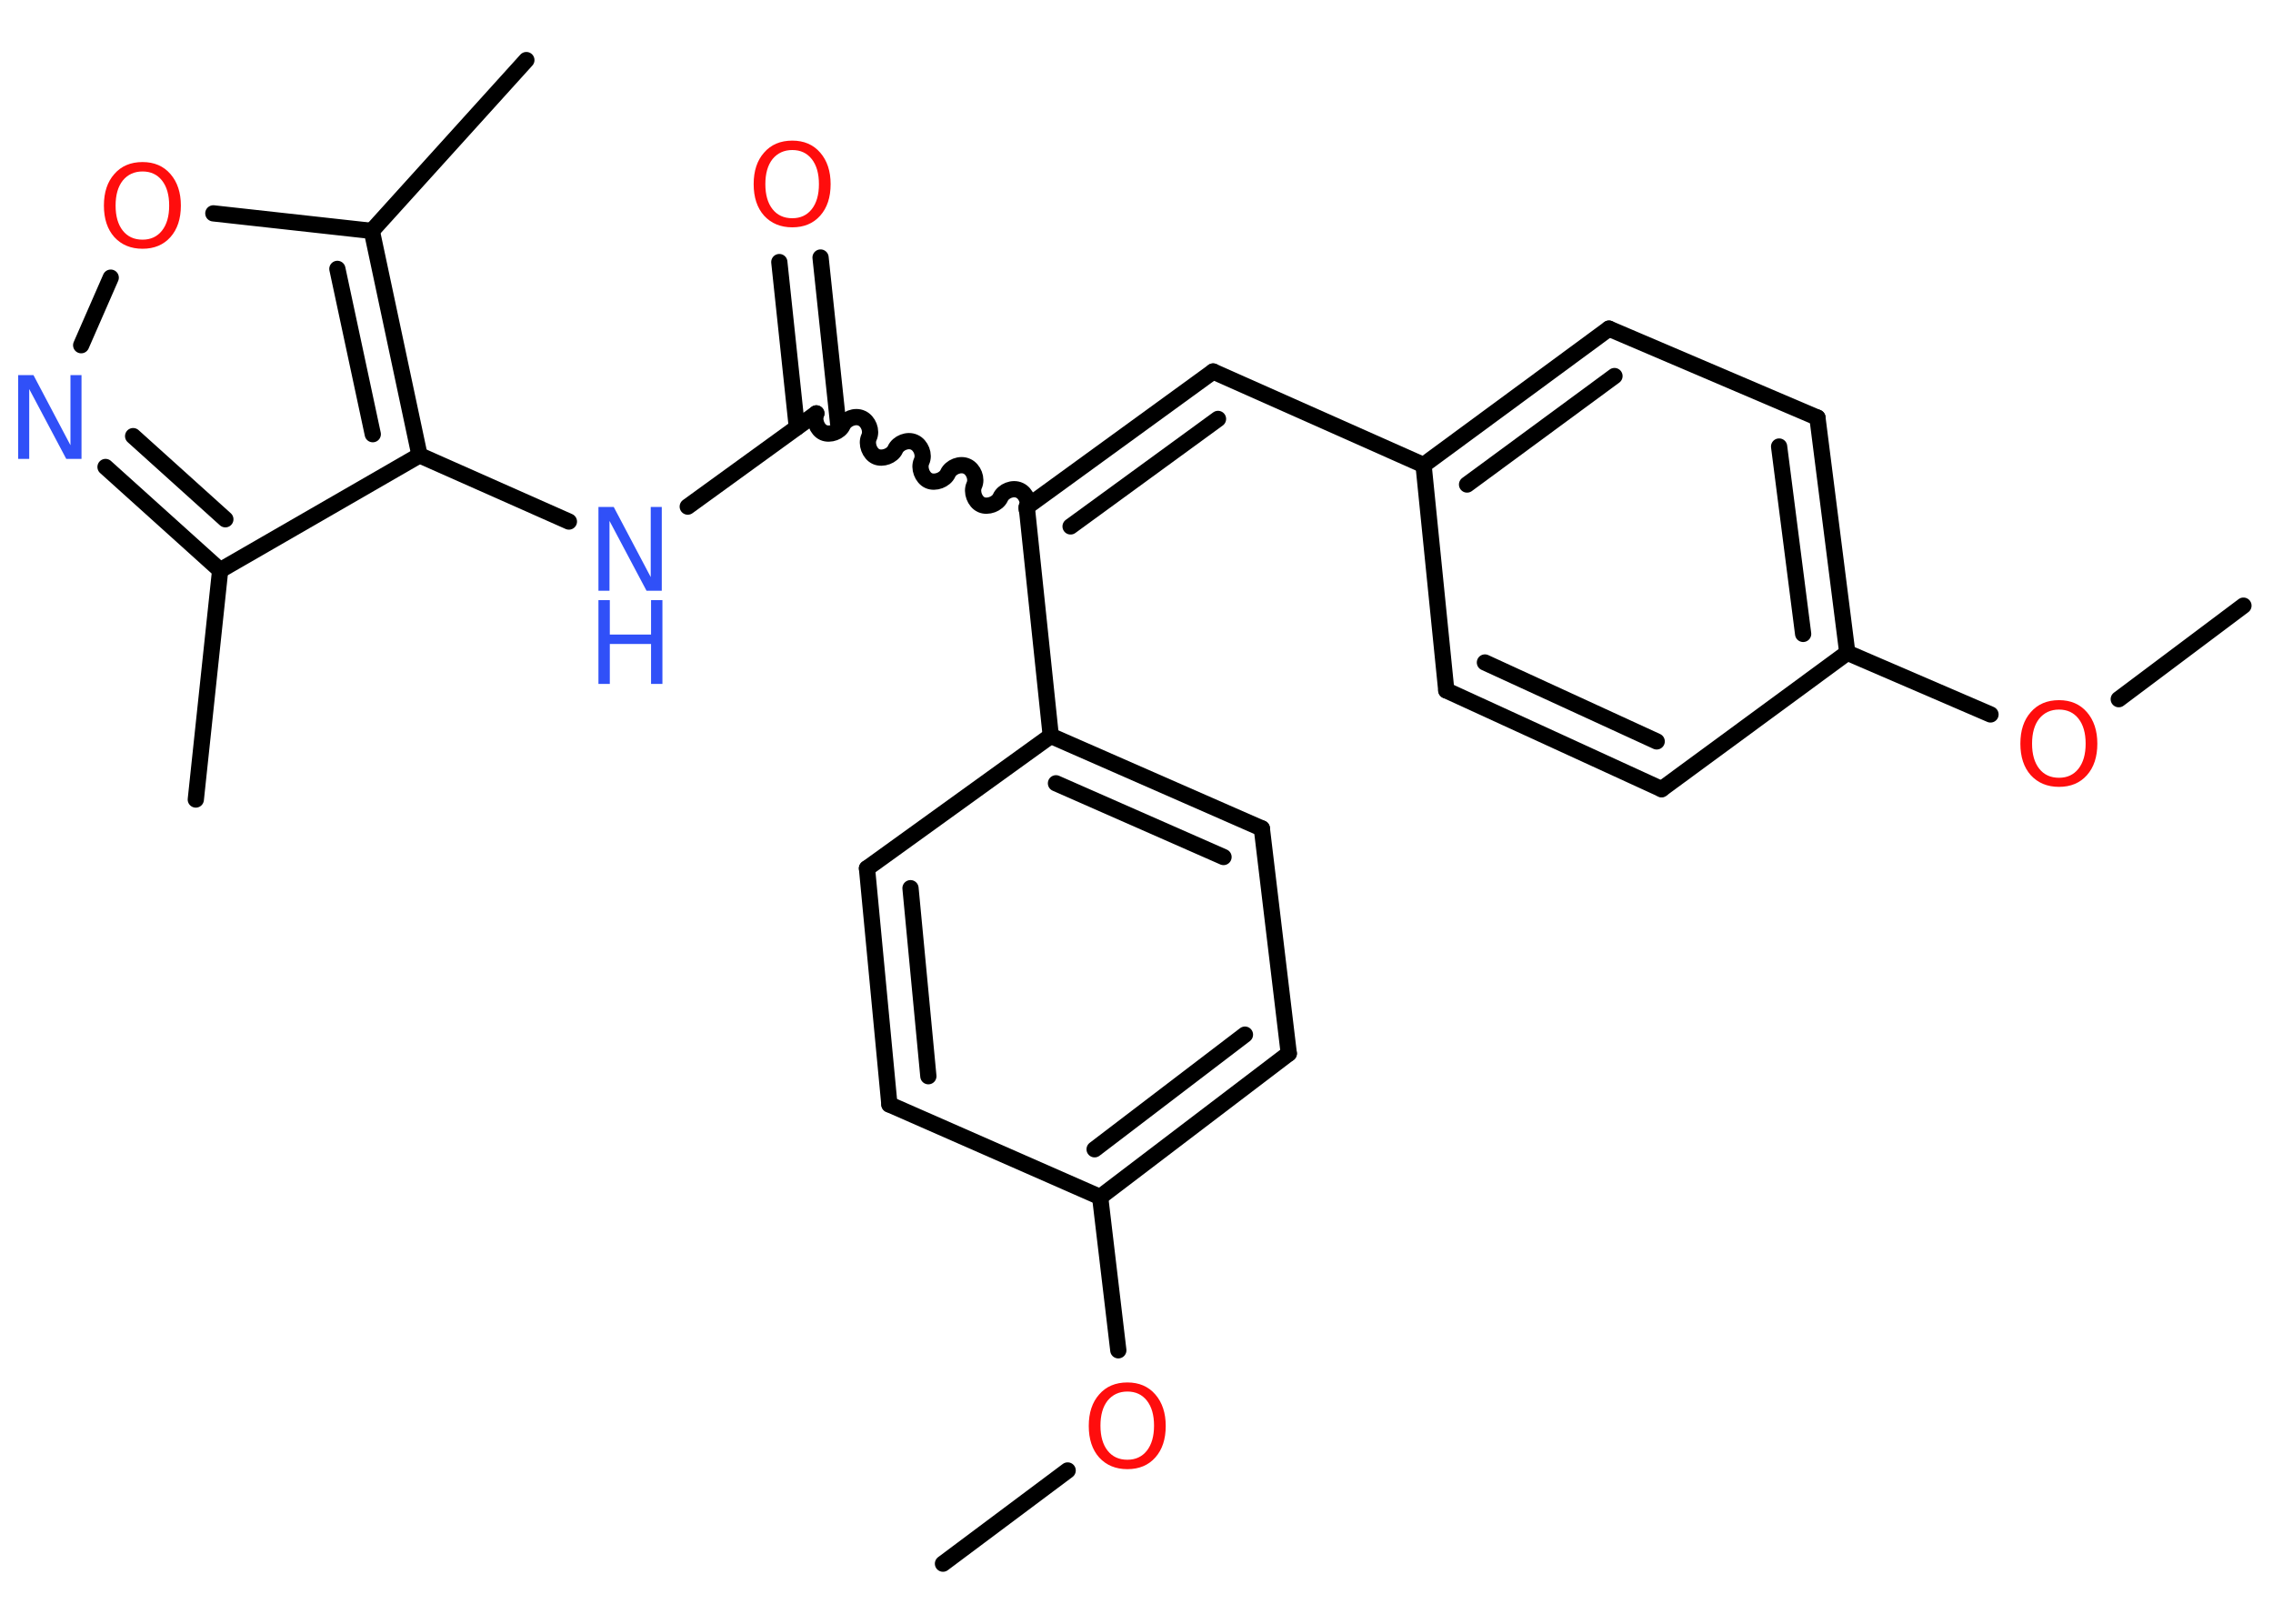 <?xml version='1.0' encoding='UTF-8'?>
<!DOCTYPE svg PUBLIC "-//W3C//DTD SVG 1.1//EN" "http://www.w3.org/Graphics/SVG/1.1/DTD/svg11.dtd">
<svg version='1.2' xmlns='http://www.w3.org/2000/svg' xmlns:xlink='http://www.w3.org/1999/xlink' width='70.0mm' height='50.0mm' viewBox='0 0 70.0 50.0'>
  <desc>Generated by the Chemistry Development Kit (http://github.com/cdk)</desc>
  <g stroke-linecap='round' stroke-linejoin='round' stroke='#000000' stroke-width='.5' fill='#FF0D0D'>
    <rect x='.0' y='.0' width='70.0' height='50.0' fill='#FFFFFF' stroke='none'/>
    <g id='mol1' class='mol'>
      <line id='mol1bnd1' class='bond' x1='69.09' y1='18.65' x2='65.25' y2='21.53'/>
      <line id='mol1bnd2' class='bond' x1='61.3' y1='22.0' x2='56.89' y2='20.1'/>
      <g id='mol1bnd3' class='bond'>
        <line x1='56.89' y1='20.1' x2='55.97' y2='12.86'/>
        <line x1='55.53' y1='19.52' x2='54.79' y2='13.75'/>
      </g>
      <line id='mol1bnd4' class='bond' x1='55.97' y1='12.86' x2='49.55' y2='10.12'/>
      <g id='mol1bnd5' class='bond'>
        <line x1='49.55' y1='10.12' x2='43.84' y2='14.32'/>
        <line x1='49.72' y1='11.58' x2='45.18' y2='14.92'/>
      </g>
      <line id='mol1bnd6' class='bond' x1='43.84' y1='14.32' x2='37.36' y2='11.44'/>
      <g id='mol1bnd7' class='bond'>
        <line x1='37.36' y1='11.44' x2='31.62' y2='15.61'/>
        <line x1='37.51' y1='12.9' x2='32.97' y2='16.21'/>
      </g>
      <path id='mol1bnd8' class='bond' d='M25.14 12.73c-.09 .2 .02 .5 .22 .59c.2 .09 .5 -.02 .59 -.22c.09 -.2 .38 -.32 .59 -.22c.2 .09 .32 .38 .22 .59c-.09 .2 .02 .5 .22 .59c.2 .09 .5 -.02 .59 -.22c.09 -.2 .38 -.32 .59 -.22c.2 .09 .32 .38 .22 .59c-.09 .2 .02 .5 .22 .59c.2 .09 .5 -.02 .59 -.22c.09 -.2 .38 -.32 .59 -.22c.2 .09 .32 .38 .22 .59c-.09 .2 .02 .5 .22 .59c.2 .09 .5 -.02 .59 -.22c.09 -.2 .38 -.32 .59 -.22c.2 .09 .32 .38 .22 .59' fill='none' stroke='#000000' stroke-width='.5'/>
      <g id='mol1bnd9' class='bond'>
        <line x1='24.54' y1='13.16' x2='24.0' y2='8.07'/>
        <line x1='25.81' y1='13.03' x2='25.27' y2='7.93'/>
      </g>
      <line id='mol1bnd10' class='bond' x1='25.14' y1='12.73' x2='21.18' y2='15.6'/>
      <line id='mol1bnd11' class='bond' x1='17.52' y1='16.06' x2='12.92' y2='14.02'/>
      <line id='mol1bnd12' class='bond' x1='12.92' y1='14.02' x2='6.78' y2='17.56'/>
      <line id='mol1bnd13' class='bond' x1='6.78' y1='17.56' x2='6.03' y2='24.62'/>
      <g id='mol1bnd14' class='bond'>
        <line x1='3.25' y1='14.38' x2='6.78' y2='17.56'/>
        <line x1='4.1' y1='13.43' x2='6.94' y2='15.99'/>
      </g>
      <line id='mol1bnd15' class='bond' x1='2.5' y1='10.63' x2='3.41' y2='8.55'/>
      <line id='mol1bnd16' class='bond' x1='6.57' y1='6.57' x2='11.45' y2='7.11'/>
      <g id='mol1bnd17' class='bond'>
        <line x1='12.92' y1='14.02' x2='11.45' y2='7.11'/>
        <line x1='11.48' y1='13.37' x2='10.39' y2='8.28'/>
      </g>
      <line id='mol1bnd18' class='bond' x1='11.45' y1='7.11' x2='16.21' y2='1.85'/>
      <line id='mol1bnd19' class='bond' x1='31.62' y1='15.61' x2='32.36' y2='22.66'/>
      <g id='mol1bnd20' class='bond'>
        <line x1='38.86' y1='25.51' x2='32.36' y2='22.66'/>
        <line x1='37.68' y1='26.39' x2='32.52' y2='24.12'/>
      </g>
      <line id='mol1bnd21' class='bond' x1='38.86' y1='25.51' x2='39.69' y2='32.44'/>
      <g id='mol1bnd22' class='bond'>
        <line x1='33.88' y1='36.86' x2='39.69' y2='32.44'/>
        <line x1='33.71' y1='35.39' x2='38.34' y2='31.86'/>
      </g>
      <line id='mol1bnd23' class='bond' x1='33.88' y1='36.86' x2='34.44' y2='41.58'/>
      <line id='mol1bnd24' class='bond' x1='32.88' y1='45.28' x2='29.04' y2='48.15'/>
      <line id='mol1bnd25' class='bond' x1='33.88' y1='36.86' x2='27.39' y2='34.01'/>
      <g id='mol1bnd26' class='bond'>
        <line x1='26.7' y1='26.74' x2='27.39' y2='34.01'/>
        <line x1='28.04' y1='27.35' x2='28.59' y2='33.14'/>
      </g>
      <line id='mol1bnd27' class='bond' x1='32.36' y1='22.66' x2='26.7' y2='26.74'/>
      <line id='mol1bnd28' class='bond' x1='43.84' y1='14.32' x2='44.54' y2='21.26'/>
      <g id='mol1bnd29' class='bond'>
        <line x1='44.54' y1='21.26' x2='51.17' y2='24.3'/>
        <line x1='45.73' y1='20.4' x2='51.02' y2='22.83'/>
      </g>
      <line id='mol1bnd30' class='bond' x1='56.89' y1='20.1' x2='51.17' y2='24.3'/>
      <path id='mol1atm2' class='atom' d='M63.41 21.85q-.38 .0 -.61 .28q-.22 .28 -.22 .77q.0 .49 .22 .77q.22 .28 .61 .28q.38 .0 .6 -.28q.22 -.28 .22 -.77q.0 -.49 -.22 -.77q-.22 -.28 -.6 -.28zM63.41 21.56q.54 .0 .86 .37q.32 .37 .32 .97q.0 .61 -.32 .97q-.32 .36 -.86 .36q-.54 .0 -.87 -.36q-.32 -.36 -.32 -.97q.0 -.61 .32 -.97q.32 -.37 .87 -.37z' stroke='none'/>
      <path id='mol1atm10' class='atom' d='M24.4 4.62q-.38 .0 -.61 .28q-.22 .28 -.22 .77q.0 .49 .22 .77q.22 .28 .61 .28q.38 .0 .6 -.28q.22 -.28 .22 -.77q.0 -.49 -.22 -.77q-.22 -.28 -.6 -.28zM24.4 4.33q.54 .0 .86 .37q.32 .37 .32 .97q.0 .61 -.32 .97q-.32 .36 -.86 .36q-.54 .0 -.87 -.36q-.32 -.36 -.32 -.97q.0 -.61 .32 -.97q.32 -.37 .87 -.37z' stroke='none'/>
      <g id='mol1atm11' class='atom'>
        <path d='M18.43 15.61h.47l1.14 2.16v-2.16h.34v2.58h-.47l-1.14 -2.15v2.15h-.34v-2.58z' stroke='none' fill='#3050F8'/>
        <path d='M18.43 18.48h.35v1.06h1.27v-1.06h.35v2.58h-.35v-1.23h-1.27v1.23h-.35v-2.58z' stroke='none' fill='#3050F8'/>
      </g>
      <path id='mol1atm15' class='atom' d='M.56 11.55h.47l1.14 2.16v-2.16h.34v2.58h-.47l-1.14 -2.15v2.15h-.34v-2.58z' stroke='none' fill='#3050F8'/>
      <path id='mol1atm16' class='atom' d='M4.39 5.28q-.38 .0 -.61 .28q-.22 .28 -.22 .77q.0 .49 .22 .77q.22 .28 .61 .28q.38 .0 .6 -.28q.22 -.28 .22 -.77q.0 -.49 -.22 -.77q-.22 -.28 -.6 -.28zM4.39 4.99q.54 .0 .86 .37q.32 .37 .32 .97q.0 .61 -.32 .97q-.32 .36 -.86 .36q-.54 .0 -.87 -.36q-.32 -.36 -.32 -.97q.0 -.61 .32 -.97q.32 -.37 .87 -.37z' stroke='none'/>
      <path id='mol1atm23' class='atom' d='M34.72 42.85q-.38 .0 -.61 .28q-.22 .28 -.22 .77q.0 .49 .22 .77q.22 .28 .61 .28q.38 .0 .6 -.28q.22 -.28 .22 -.77q.0 -.49 -.22 -.77q-.22 -.28 -.6 -.28zM34.72 42.57q.54 .0 .86 .37q.32 .37 .32 .97q.0 .61 -.32 .97q-.32 .36 -.86 .36q-.54 .0 -.87 -.36q-.32 -.36 -.32 -.97q.0 -.61 .32 -.97q.32 -.37 .87 -.37z' stroke='none'/>
    </g>
  </g>
</svg>
